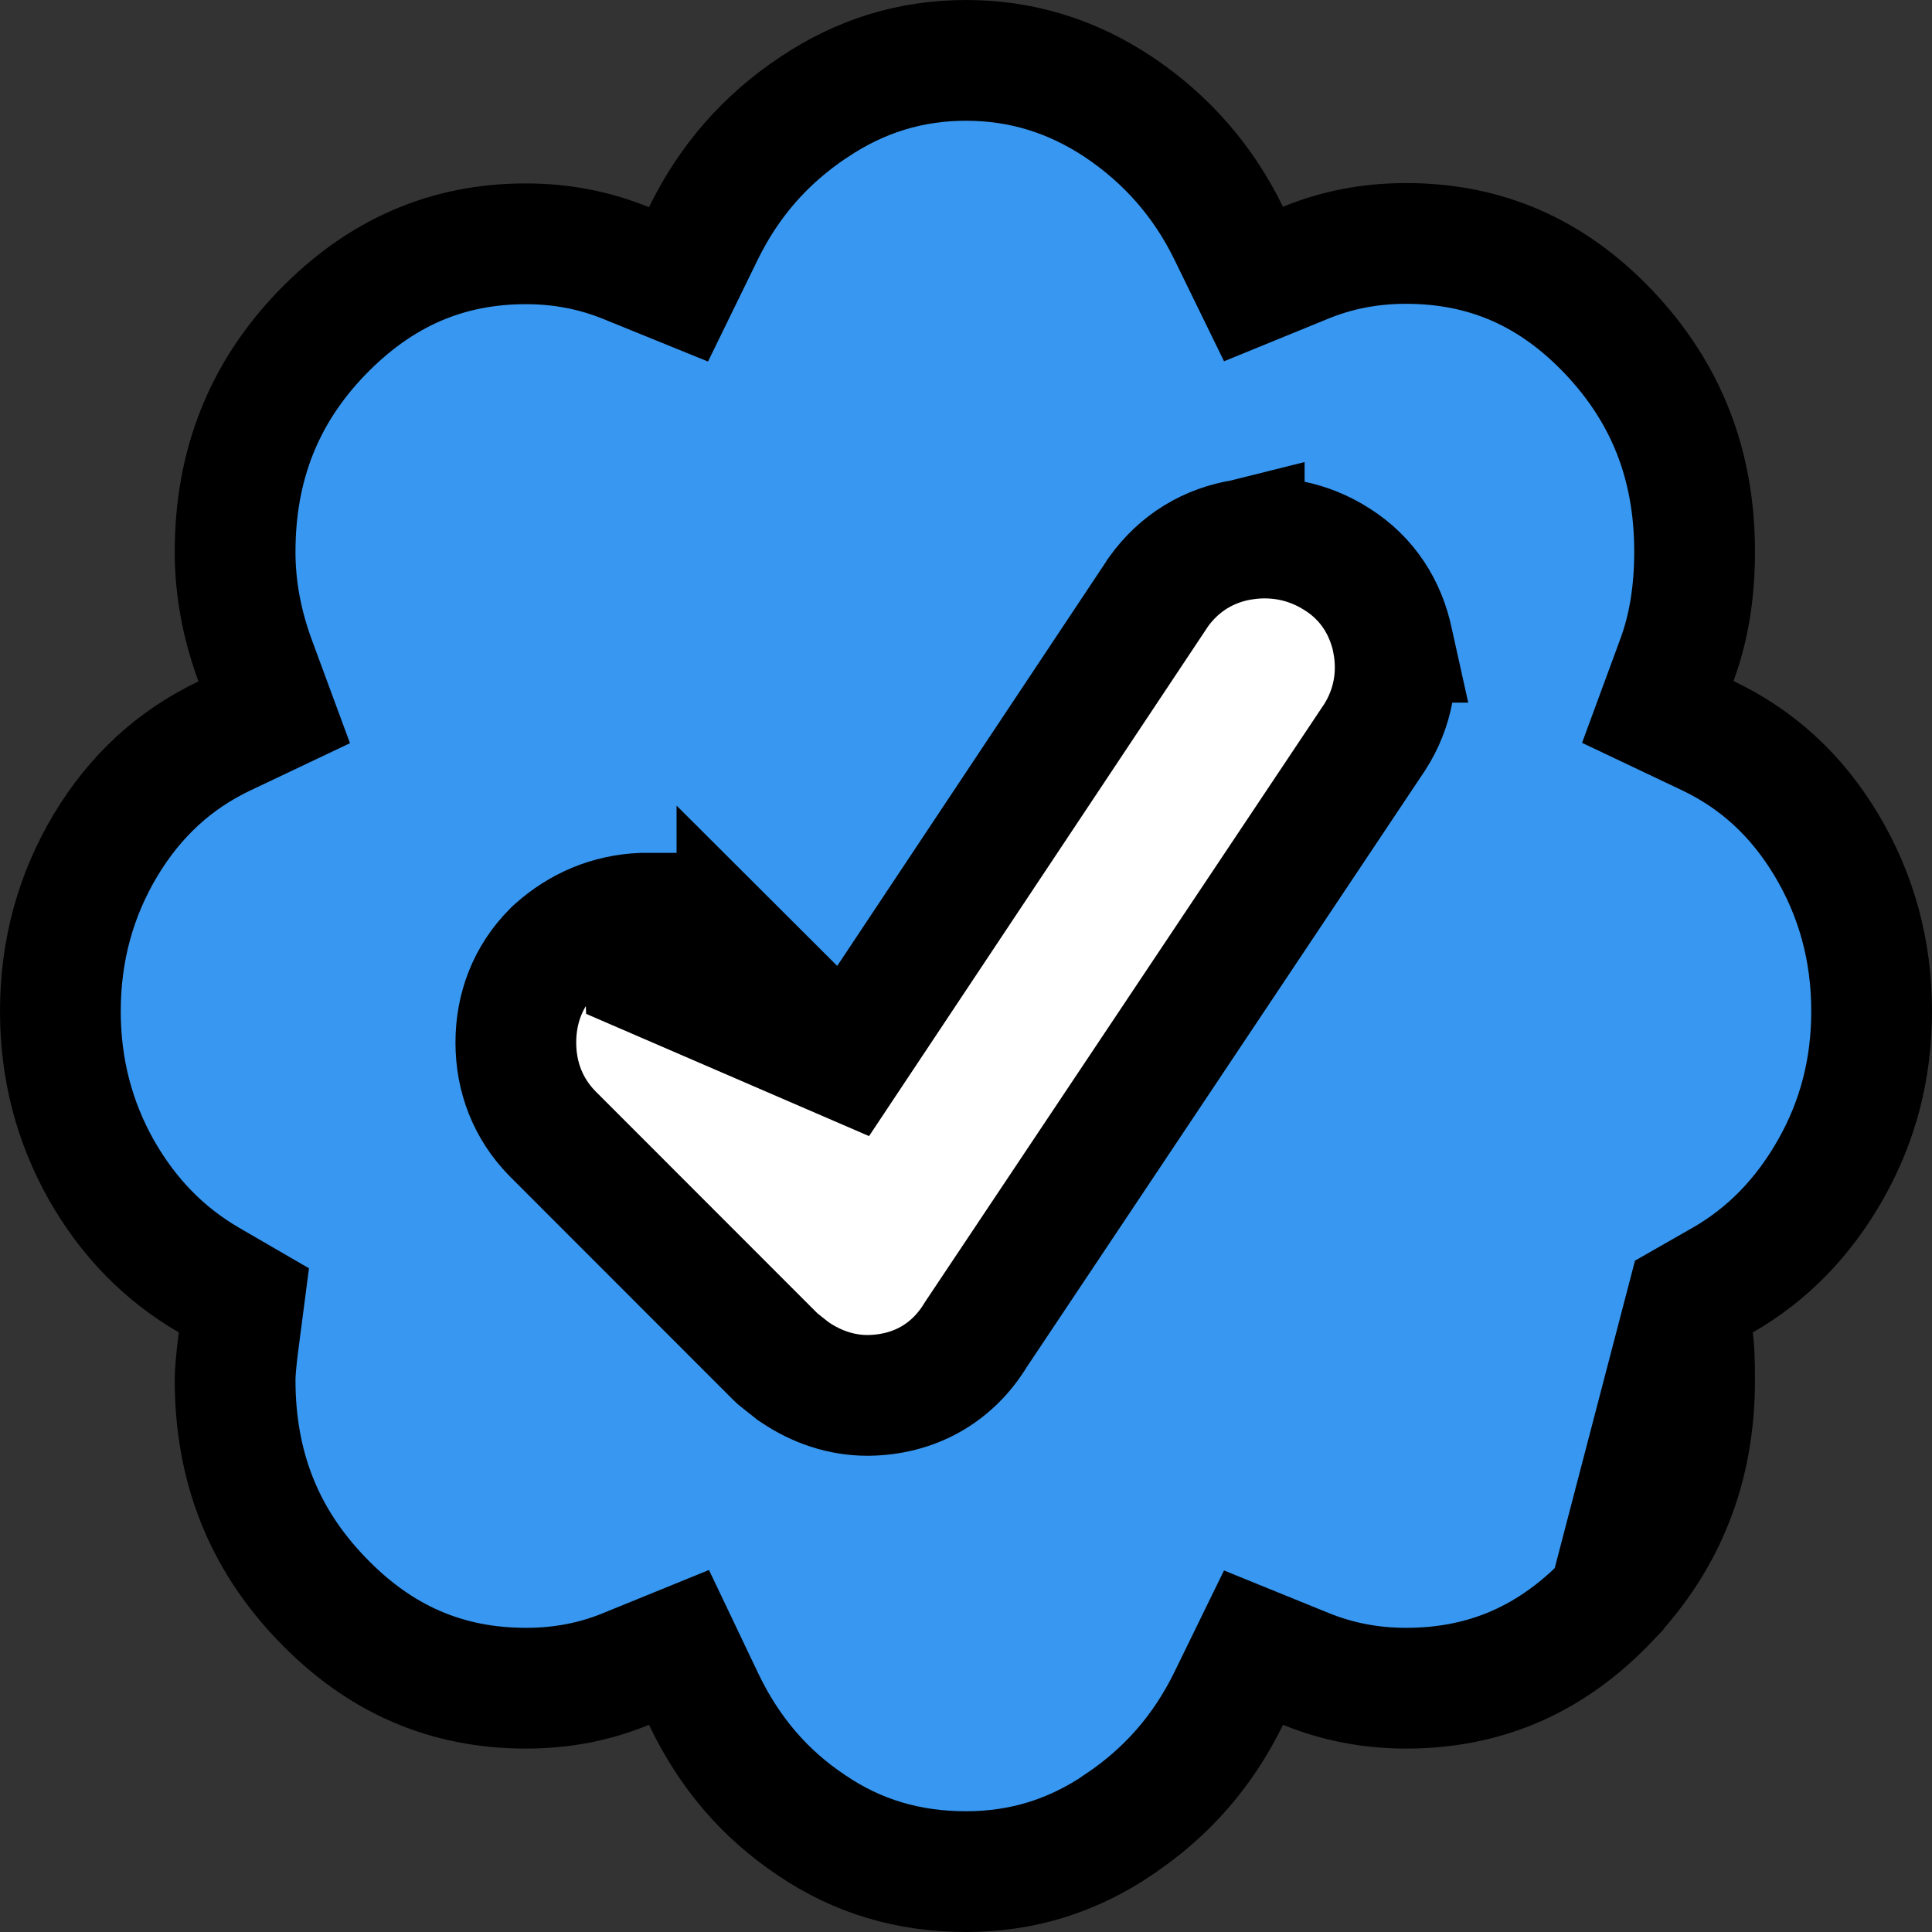 <svg width="16" height="16" viewBox="0 0 16 16" fill="none" xmlns="http://www.w3.org/2000/svg">
<rect x="0" y="0" width="16" height="16" fill="#333333" stroke="none"/>
<g clip-path="url(#clip0_147_40)">
<path d="M12 3H4V13H12V3Z" fill="white"/>
<path d="M13.971 10.77L14.267 10.601C14.636 10.389 14.934 10.085 15.162 9.682C15.387 9.284 15.5 8.851 15.5 8.375C15.5 7.87 15.374 7.412 15.124 6.995C14.876 6.582 14.55 6.286 14.142 6.092L13.729 5.896L13.887 5.467C13.983 5.208 14.034 4.912 14.034 4.569C14.034 3.849 13.799 3.254 13.325 2.753C12.851 2.253 12.299 2.016 11.644 2.016C11.348 2.016 11.074 2.069 10.814 2.175L10.381 2.352L10.176 1.932C9.965 1.5 9.662 1.154 9.265 0.887C8.877 0.629 8.458 0.5 8 0.5C7.542 0.5 7.123 0.629 6.736 0.89L6.734 0.891C6.336 1.157 6.036 1.501 5.824 1.935L5.619 2.355L5.186 2.179C4.926 2.073 4.65 2.019 4.356 2.019C3.702 2.019 3.146 2.259 2.663 2.759C2.184 3.257 1.947 3.853 1.947 4.572C1.947 4.866 2.001 5.167 2.113 5.471L2.271 5.899L1.858 6.095C1.45 6.289 1.123 6.586 0.875 6.998C0.627 7.412 0.5 7.87 0.5 8.375C0.5 8.85 0.613 9.284 0.836 9.683C1.063 10.084 1.36 10.386 1.732 10.602L2.02 10.769L1.977 11.099C1.955 11.265 1.947 11.369 1.947 11.428C1.947 12.147 2.184 12.743 2.663 13.241L2.664 13.242C3.145 13.744 3.701 13.981 4.356 13.981C4.653 13.981 4.926 13.928 5.186 13.821L5.623 13.643L5.826 14.069C6.039 14.516 6.337 14.861 6.724 15.118L6.727 15.12C7.103 15.374 7.523 15.5 8 15.5C8.46 15.5 8.877 15.373 9.263 15.112L9.266 15.109L9.266 15.109C9.664 14.843 9.964 14.499 10.176 14.065L10.381 13.645L10.814 13.821C11.074 13.927 11.35 13.981 11.644 13.981C12.299 13.981 12.851 13.744 13.325 13.244L13.971 10.77ZM13.971 10.77L14.021 11.108M13.971 10.77L14.021 11.108M14.021 11.108C14.028 11.154 14.034 11.254 14.034 11.428M14.021 11.108L14.034 11.428M7.012 8.784L9.584 4.917L9.588 4.91L9.593 4.903C9.767 4.66 10.011 4.514 10.296 4.469L10.304 4.467L10.304 4.468C10.568 4.43 10.833 4.479 11.07 4.63C11.329 4.792 11.478 5.038 11.534 5.31L11.536 5.319L11.535 5.319C11.585 5.589 11.54 5.863 11.383 6.108L11.378 6.115L11.378 6.115L8.082 11.052C7.882 11.382 7.561 11.551 7.192 11.556L7.184 11.556V11.556C6.966 11.556 6.761 11.485 6.582 11.364L6.567 11.354L6.552 11.342L6.461 11.27L6.439 11.252L6.418 11.232L4.578 9.391L4.573 9.386L4.573 9.386C4.371 9.179 4.272 8.917 4.272 8.634C4.272 8.351 4.37 8.086 4.578 7.878L4.588 7.868L4.598 7.859C4.799 7.679 5.043 7.574 5.32 7.563C5.32 7.563 5.321 7.563 5.321 7.563L5.341 8.062L7.012 8.784ZM7.012 8.784L6.104 7.878C6.103 7.878 6.103 7.878 6.103 7.877L7.012 8.784ZM14.034 11.428C14.034 12.15 13.797 12.745 13.325 13.244L14.034 11.428Z" fill="#3897F0" stroke="black"/>
</g>
<defs>
<clipPath id="clip0_147_40">
<rect width="16" height="16" fill="white"/>
</clipPath>
</defs>
</svg>

